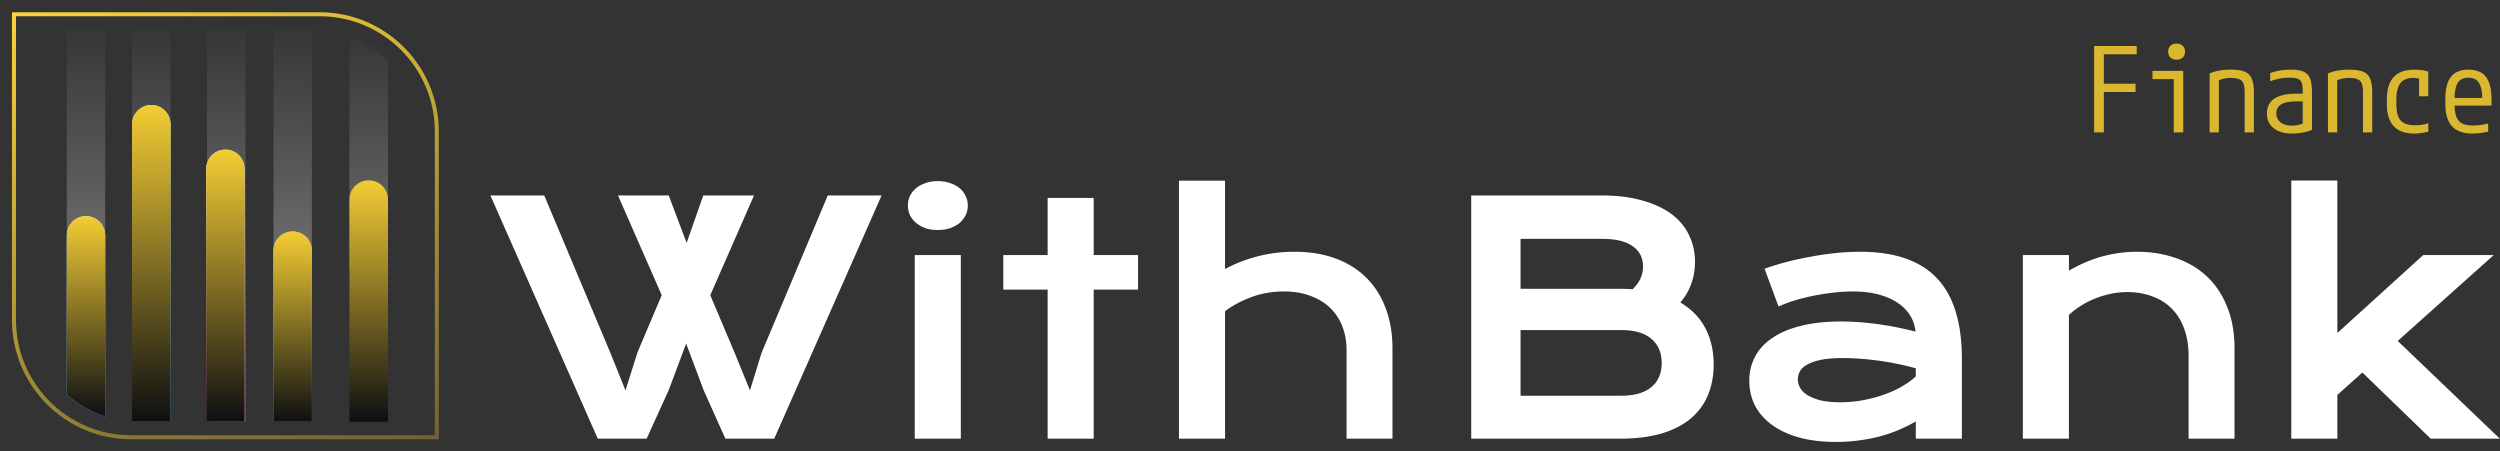 <svg xmlns="http://www.w3.org/2000/svg" width="2493" height="450" fill="none" viewBox="0 0 2493 450">
  <rect x="0" y="0" width="2493" height="450" fill="#333333" stroke="none"/>
  <path stroke="url(#a)" stroke-miterlimit="10" stroke-width="4" d="M435.588 436.028H130.836c-64.537 0-116.904-52.367-116.904-117.065V14.212h304.752c64.537 0 116.904 52.367 116.904 117.064v304.752Z"/>
  <path fill="url(#b)" d="M66.62 393.75c11.05 9.608 24.02 17.135 38.273 21.619V29.746H66.619V393.75Z"/>
  <path fill="url(#c)" d="M137.723 420.494h32.348V29.746h-38.434v390.588c2.029.106 4.057.16 6.086.16Z"/>
  <path fill="url(#d)" d="M212.509 420.494h32.349V29.746h-38.434v390.588c2.028.106 4.057.16 6.085.16Z"/>
  <path fill="url(#e)" d="M278.809 420.494h32.188V29.746h-38.274v390.588c1.922.106 3.95.16 6.086.16Z"/>
  <path fill="url(#f)" d="M348.471 36.152v384.182c2.028.107 4.057.16 6.085.16h32.349V60.014a109.52 109.52 0 0 0-38.434-23.862Z"/>
  <path fill="url(#g)" d="M85.676 215.511c-10.57 0-19.057 8.648-19.057 19.218V393.75c11.05 9.609 24.022 17.135 38.274 21.619v-180.64c0-10.57-8.487-19.218-19.217-19.218Z"/>
  <path fill="url(#h)" d="M85.676 215.511c-10.57 0-19.057 8.648-19.057 19.218V393.75c11.05 9.609 24.022 17.135 38.274 21.619v-180.64c0-10.57-8.487-19.218-19.217-19.218Z"/>
  <path fill="url(#i)" d="M367.688 179.799c-10.57 0-19.217 8.488-19.217 19.057v221.638h38.434V198.856c0-10.569-8.648-19.057-19.217-19.057Z"/>
  <path fill="url(#j)" d="M150.854 104.692c-10.569 0-19.217 8.648-19.217 19.217v296.585h38.434V123.909c0-10.569-8.647-19.217-19.217-19.217Z"/>
  <path fill="url(#k)" d="M150.854 104.692c-10.569 0-19.217 8.648-19.217 19.217v296.585h38.434V123.909c0-10.569-8.647-19.217-19.217-19.217Z"/>
  <path fill="url(#l)" d="M291.78 230.885a19 19 0 0 0-19.057 19.057v170.552h38.274V249.942c0-10.57-8.487-19.057-19.217-19.057Z"/>
  <path fill="url(#m)" d="M291.78 230.885a19 19 0 0 0-19.057 19.057v170.552h38.274V249.942c0-10.57-8.487-19.057-19.217-19.057Z"/>
  <path fill="url(#n)" d="M224.84 149.212c-10.729 0-19.217 8.648-19.217 19.218v252.064h38.274V168.43c0-10.57-8.487-19.218-19.057-19.218Z"/>
  <path fill="url(#o)" d="M224.84 149.212c-10.729 0-19.217 8.648-19.217 19.218v252.064h38.274V168.43c0-10.57-8.487-19.218-19.057-19.218Z"/>
  <path fill="#fff" d="M1175.68 180.155h45.93v88.14c9.62-5.276 20.33-9.466 32.12-12.57 11.9-3.103 24.36-4.655 37.4-4.655 15.1 0 28.65 2.224 40.65 6.673 12.11 4.448 22.35 10.862 30.73 19.241 8.38 8.276 14.79 18.363 19.24 30.26 4.55 11.896 6.83 25.293 6.83 40.19v90.001h-45.78v-88.139c0-8.69-1.4-16.604-4.19-23.742-2.79-7.241-6.88-13.448-12.26-18.621-5.38-5.172-11.95-9.155-19.71-11.948-7.65-2.897-16.34-4.345-26.07-4.345-11.69 0-22.55 1.862-32.58 5.586-10.04 3.724-18.83 8.431-26.38 14.121v127.088h-45.93v-257.28Zm-130.97 108.623h-44.23v-34.449h44.23V197.38h45.93v56.949h44.22v34.449h-44.22v148.657h-45.93V288.778Zm-109.556-59.432c-4.551 0-8.689-.621-12.414-1.862-3.62-1.345-6.724-3.104-9.31-5.276-2.586-2.276-4.604-4.862-6.052-7.759a22.88 22.88 0 0 1-2.017-9.466c0-3.414.672-6.569 2.017-9.465 1.448-3 3.466-5.587 6.052-7.759 2.586-2.173 5.69-3.879 9.31-5.121 3.725-1.345 7.863-2.017 12.414-2.017 4.656 0 8.794.672 12.414 2.017 3.724 1.242 6.88 2.948 9.466 5.121 2.586 2.172 4.552 4.759 5.897 7.759 1.448 2.896 2.172 6.051 2.172 9.465 0 3.311-.724 6.466-2.172 9.466-1.345 2.897-3.311 5.483-5.897 7.759-2.586 2.172-5.742 3.931-9.466 5.276-3.62 1.241-7.758 1.862-12.414 1.862Zm-22.966 24.983h45.932v183.106h-45.932V254.329Zm-423.162-59.432h53.691l65.794 156.571 15.207 37.863 11.949-37.863 24.207-57.104-43.604-99.467h50.587l17.845 47.328 16.604-47.328h50.587l-43.604 99.467 24.672 58.346 14.897 36.621 11.483-37.242 66.105-157.192h53.69L772.065 437.435h-48.724l-21.57-48.104-17.535-46.708-17.534 46.708-21.88 48.104h-48.725L489.026 194.897ZM2284.88 180h45.93v152.071l85.65-77.742h70.3l-95.74 85.656 101.79 97.45h-68.9l-68.12-65.949-24.98 22.345v43.604h-45.93V180Zm-267.68 74.329h45.93v15.517c12.21-6.931 23.85-11.793 34.92-14.586 11.17-2.793 22.08-4.19 32.74-4.19 13.96 0 26.89 2.069 38.79 6.207 11.9 4.035 22.19 10.087 30.88 18.156 8.69 8.069 15.47 18.155 20.33 30.259 4.96 12 7.45 25.914 7.45 41.742v90.001h-45.78v-82.553c0-10.034-1.45-18.983-4.34-26.845-2.8-7.966-6.88-14.638-12.26-20.017-5.28-5.483-11.75-9.621-19.4-12.414-7.55-2.897-16.04-4.345-25.45-4.345-4.96 0-10.09.517-15.36 1.551a92.925 92.925 0 0 0-15.36 4.5c-4.97 1.863-9.78 4.242-14.43 7.138a73.416 73.416 0 0 0-12.73 9.621v123.364h-45.93V254.329ZM1744.4 379.71c0-8.793 1.92-16.81 5.74-24.052 3.83-7.241 9.57-13.448 17.23-18.621 7.65-5.276 17.17-9.31 28.55-12.103 11.48-2.897 24.83-4.345 40.03-4.345 11.28 0 23.13.827 35.54 2.482 12.52 1.656 25.4 4.19 38.64 7.604-.52-5.793-2.28-11.121-5.28-15.983-3-4.966-7.19-9.207-12.57-12.724-5.27-3.621-11.69-6.414-19.24-8.38-7.45-1.965-15.93-2.948-25.45-2.948-5.17 0-10.86.31-17.07.931-6.2.621-12.62 1.552-19.24 2.793a218.381 218.381 0 0 0-19.71 4.655c-6.41 1.862-12.41 4.087-18 6.673l-13.96-37.708c6.93-2.482 14.33-4.758 22.19-6.827a308.025 308.025 0 0 1 24.36-5.276 292.423 292.423 0 0 1 24.83-3.569c8.28-.828 16.29-1.242 24.05-1.242 34.24 0 59.69 8.742 76.35 26.225 16.65 17.483 24.98 44.276 24.98 80.38v79.76h-45.93v-17.224c-4.76 2.793-9.98 5.431-15.67 7.914-5.59 2.483-11.69 4.655-18.31 6.517-6.63 1.862-13.76 3.311-21.42 4.345-7.55 1.138-15.57 1.707-24.05 1.707-14.28 0-26.85-1.552-37.71-4.655-10.76-3.104-19.76-7.397-27-12.88-7.24-5.483-12.72-11.896-16.45-19.241-3.62-7.449-5.43-15.518-5.43-24.208Zm48.42-1.551c0 3 .77 5.896 2.32 8.689 1.56 2.69 4.04 5.121 7.45 7.294 3.42 2.069 7.76 3.776 13.04 5.12 5.38 1.242 11.84 1.862 19.39 1.862 8.07 0 15.88-.724 23.44-2.172 7.55-1.448 14.58-3.362 21.1-5.741 6.52-2.38 12.41-5.121 17.69-8.225 5.27-3.103 9.67-6.31 13.19-9.621v-8.069a267.456 267.456 0 0 0-20.95-4.965c-6.83-1.345-13.4-2.38-19.71-3.104-6.2-.827-12.1-1.396-17.69-1.707-5.48-.31-10.29-.465-14.43-.465-8.58 0-15.72.569-21.41 1.707-5.69 1.138-10.3 2.689-13.81 4.655-3.52 1.862-6 4.086-7.45 6.672-1.45 2.587-2.17 5.276-2.17 8.07ZM1467.1 194.897h129.58c15.82 0 29.58 1.707 41.27 5.121 11.79 3.31 21.57 7.914 29.33 13.81 7.76 5.897 13.5 12.932 17.22 21.104 3.83 8.069 5.75 16.811 5.75 26.225 0 15.414-4.87 28.914-14.59 40.5 11.17 6.621 19.5 15.207 24.98 25.759 5.49 10.552 8.23 22.552 8.23 36.001 0 11.276-1.92 21.466-5.74 30.569-3.73 9.104-9.47 16.914-17.23 23.432-7.65 6.414-17.38 11.379-29.17 14.897-11.69 3.413-25.5 5.12-41.43 5.12h-148.2V194.897Zm148.51 93.105c4.24 0 8.38.155 12.41.465 6.93-6.62 10.4-14.172 10.4-22.655 0-8.793-3.47-15.569-10.4-20.328-6.83-4.862-16.86-7.293-30.1-7.293h-81.63v49.811h99.32Zm.93 106.605c13.24 0 23.27-2.845 30.1-8.535 6.93-5.689 10.4-13.707 10.4-24.052 0-10.345-3.47-18.414-10.4-24.207-6.83-5.793-16.86-8.69-30.1-8.69h-100.25v65.484h100.25Z"/>
  <path fill="#D9B730" d="M2465.75 133.18c-9.21 0-16.05-2.399-20.53-7.198-4.49-4.877-6.73-12.311-6.73-22.302v-4.72c0-10.148 1.85-17.582 5.55-22.302 3.77-4.799 9.59-7.198 17.46-7.198 7.95 0 13.77 2.4 17.46 7.198 3.7 4.72 5.55 12.154 5.55 22.302v6.372h-41.42v-7.67h34.34l-2.12 2.714v-1.062c0-7.71-1.11-13.255-3.31-16.638-2.12-3.461-5.62-5.192-10.5-5.192s-8.42 1.73-10.62 5.192c-2.12 3.383-3.19 8.929-3.19 16.638v4.012c0 5.428.59 9.755 1.77 12.98 1.18 3.147 3.15 5.428 5.9 6.844 2.76 1.337 6.45 2.006 11.1 2.006 2.28 0 4.6-.157 6.96-.472 2.44-.315 5.03-.826 7.79-1.534v8.142c-2.36.551-4.92.983-7.67 1.298-2.68.393-5.27.59-7.79.59Zm-58.29 0c-18.18 0-27.26-9.833-27.26-29.5v-4.72c0-19.667 9.12-29.5 27.37-29.5 5.12 0 9.76.63 13.93 1.888V96.01h-9.21V72.764l4.49 6.726a25.065 25.065 0 0 0-5.19-1.298 29.054 29.054 0 0 0-5.2-.472c-5.82 0-10.07 1.73-12.74 5.192-2.67 3.461-4.01 9.007-4.01 16.638v3.54c0 5.271.59 9.519 1.77 12.744 1.26 3.225 3.26 5.546 6.02 6.962 2.75 1.416 6.41 2.124 10.97 2.124 2.2 0 4.37-.157 6.49-.472 2.12-.315 4.33-.826 6.61-1.534v8.378c-2.13.551-4.37.983-6.73 1.298-2.36.393-4.8.59-7.31.59Zm-86.03-59.944c2.99-1.337 6.18-2.281 9.56-2.832 3.38-.63 7.2-.944 11.45-.944 5.98 0 10.62.669 13.92 2.006 3.38 1.337 5.74 3.658 7.08 6.962 1.42 3.225 2.13 7.71 2.13 13.452V132h-9.21V92.352c0-3.855-.39-6.844-1.18-8.968-.78-2.124-2.2-3.58-4.25-4.366-1.96-.865-4.76-1.298-8.37-1.298-1.81 0-3.5.118-5.08.354-1.57.236-3.14.63-4.72 1.18-1.57.472-3.3 1.22-5.19 2.242l3.07-5.9V132h-9.21V73.236Zm-35.63 59.944c-7.87 0-14.04-1.77-18.53-5.31-4.48-3.619-6.72-8.535-6.72-14.75 0-6.529 2.47-11.446 7.43-14.75 5.03-3.304 12.43-4.956 22.18-4.956h10.62v7.67h-10.5c-6.84 0-11.96.983-15.34 2.95-3.3 1.967-4.95 4.956-4.95 8.968 0 3.776 1.37 6.765 4.13 8.968 2.75 2.203 6.53 3.304 11.32 3.304 2.52 0 4.96-.315 7.32-.944 2.44-.629 4.48-1.455 6.14-2.478l-2.6 5.428V92.116c0-4.012-.31-7.08-.94-9.204-.63-2.124-1.89-3.54-3.78-4.248-1.81-.787-4.48-1.18-8.02-1.18-2.29 0-4.49.118-6.61.354-2.13.236-4.25.63-6.37 1.18-2.13.472-4.37 1.14-6.73 2.006v-8.142c2.75-1.101 5.9-1.927 9.44-2.478 3.62-.63 7.36-.944 11.21-.944 5.35 0 9.56.669 12.63 2.006 3.06 1.337 5.23 3.658 6.49 6.962 1.25 3.225 1.88 7.71 1.88 13.452v37.524c-2.43 1.18-5.46 2.085-9.08 2.714-3.62.708-7.16 1.062-10.62 1.062Zm-82.37-59.944c2.99-1.337 6.18-2.281 9.56-2.832 3.38-.63 7.2-.944 11.45-.944 5.98 0 10.62.669 13.92 2.006 3.38 1.337 5.74 3.658 7.08 6.962 1.42 3.225 2.13 7.71 2.13 13.452V132h-9.21V92.352c0-3.855-.39-6.844-1.18-8.968-.78-2.124-2.2-3.58-4.25-4.366-1.96-.865-4.76-1.298-8.37-1.298-1.81 0-3.5.118-5.08.354-1.57.236-3.14.63-4.72 1.18-1.57.472-3.3 1.22-5.19 2.242l3.07-5.9V132h-9.21V73.236ZM2167.68 132V78.9h-21.24v-8.26h30.68V132h-9.44Zm2.83-72.452c-2.52 0-4.56-.708-6.13-2.124-1.5-1.495-2.25-3.461-2.25-5.9 0-2.517.75-4.484 2.25-5.9 1.57-1.416 3.61-2.124 6.13-2.124s4.53.708 6.02 2.124c1.57 1.416 2.36 3.383 2.36 5.9 0 2.439-.79 4.405-2.36 5.9-1.49 1.416-3.5 2.124-6.02 2.124ZM2088.27 132V45.86h42.48v8.26h-32.81v29.382h31.63v8.26h-31.63V132h-9.67Z"/>
  <defs>
    <linearGradient id="a" x1="61.226" x2="-119.189" y1="569.089" y2="61.59" gradientUnits="userSpaceOnUse">
      <stop stop-color="#FAD338" stop-opacity=".3"/>
      <stop offset="1" stop-color="#FAD338"/>
    </linearGradient>
    <linearGradient id="b" x1="2024.29" x2="2024.29" y1="14.519" y2="267.83" gradientUnits="userSpaceOnUse">
      <stop stop-color="#FDFEFE" stop-opacity="0"/>
      <stop offset="1" stop-color="#fff" stop-opacity=".3"/>
    </linearGradient>
    <linearGradient id="c" x1="2140.84" x2="2140.84" y1="14.519" y2="267.83" gradientUnits="userSpaceOnUse">
      <stop stop-color="#FDFEFE" stop-opacity="0"/>
      <stop offset="1" stop-color="#fff" stop-opacity=".3"/>
    </linearGradient>
    <linearGradient id="d" x1="2215.61" x2="2215.61" y1="14.519" y2="267.83" gradientUnits="userSpaceOnUse">
      <stop stop-color="#FDFEFE" stop-opacity="0"/>
      <stop offset="1" stop-color="#fff" stop-opacity=".3"/>
    </linearGradient>
    <linearGradient id="e" x1="2281.81" x2="2281.81" y1="14.519" y2="267.83" gradientUnits="userSpaceOnUse">
      <stop stop-color="#FDFEFE" stop-opacity="0"/>
      <stop offset="1" stop-color="#fff" stop-opacity=".3"/>
    </linearGradient>
    <linearGradient id="f" x1="2293.04" x2="2293.04" y1="21.167" y2="270.33" gradientUnits="userSpaceOnUse">
      <stop stop-color="#FDFEFE" stop-opacity="0"/>
      <stop offset="1" stop-color="#fff" stop-opacity=".3"/>
      <stop offset="1" stop-color="#fff" stop-opacity="0"/>
    </linearGradient>
    <linearGradient id="g" x1="606.463" x2="606.463" y1="215.111" y2="411.1" gradientUnits="userSpaceOnUse">
      <stop stop-color="#DFF0FF"/>
      <stop offset="1" stop-color="#58C5EF"/>
    </linearGradient>
    <linearGradient id="h" x1="838.252" x2="838.252" y1="210.175" y2="416.207" gradientUnits="userSpaceOnUse">
      <stop stop-color="#FAD235"/>
      <stop offset="1" stop-color="#0C0E12"/>
    </linearGradient>
    <linearGradient id="i" x1="1123.33" x2="1123.33" y1="173.373" y2="421.503" gradientUnits="userSpaceOnUse">
      <stop stop-color="#FAD235"/>
      <stop offset="1" stop-color="#0C0E12"/>
    </linearGradient>
    <linearGradient id="j" x1="1450.74" x2="1450.74" y1="108.448" y2="433.089" gradientUnits="userSpaceOnUse">
      <stop stop-color="#ACFAE2"/>
      <stop offset="1" stop-color="#3098C9"/>
    </linearGradient>
    <linearGradient id="k" x1="906.499" x2="906.499" y1="96.26" y2="421.817" gradientUnits="userSpaceOnUse">
      <stop stop-color="#FAD235"/>
      <stop offset="1" stop-color="#0C0E12"/>
    </linearGradient>
    <linearGradient id="l" x1="760.712" x2="760.712" y1="230.182" y2="412.237" gradientUnits="userSpaceOnUse">
      <stop stop-color="#ACFAE2"/>
      <stop offset="1" stop-color="#3098C9"/>
    </linearGradient>
    <linearGradient id="m" x1="1044.36" x2="1044.36" y1="225.822" y2="421.288" gradientUnits="userSpaceOnUse">
      <stop stop-color="#FAD235"/>
      <stop offset="1" stop-color="#0C0E12"/>
    </linearGradient>
    <linearGradient id="n" x1="1184" x2="1184" y1="150.186" y2="453.943" gradientUnits="userSpaceOnUse">
      <stop stop-color="#FFF2FE"/>
      <stop offset="1" stop-color="#F05EC7"/>
    </linearGradient>
    <linearGradient id="o" x1="977.256" x2="977.256" y1="141.969" y2="421.631" gradientUnits="userSpaceOnUse">
      <stop stop-color="#FAD235"/>
      <stop offset="1" stop-color="#0C0E12"/>
    </linearGradient>
  </defs>
</svg>

